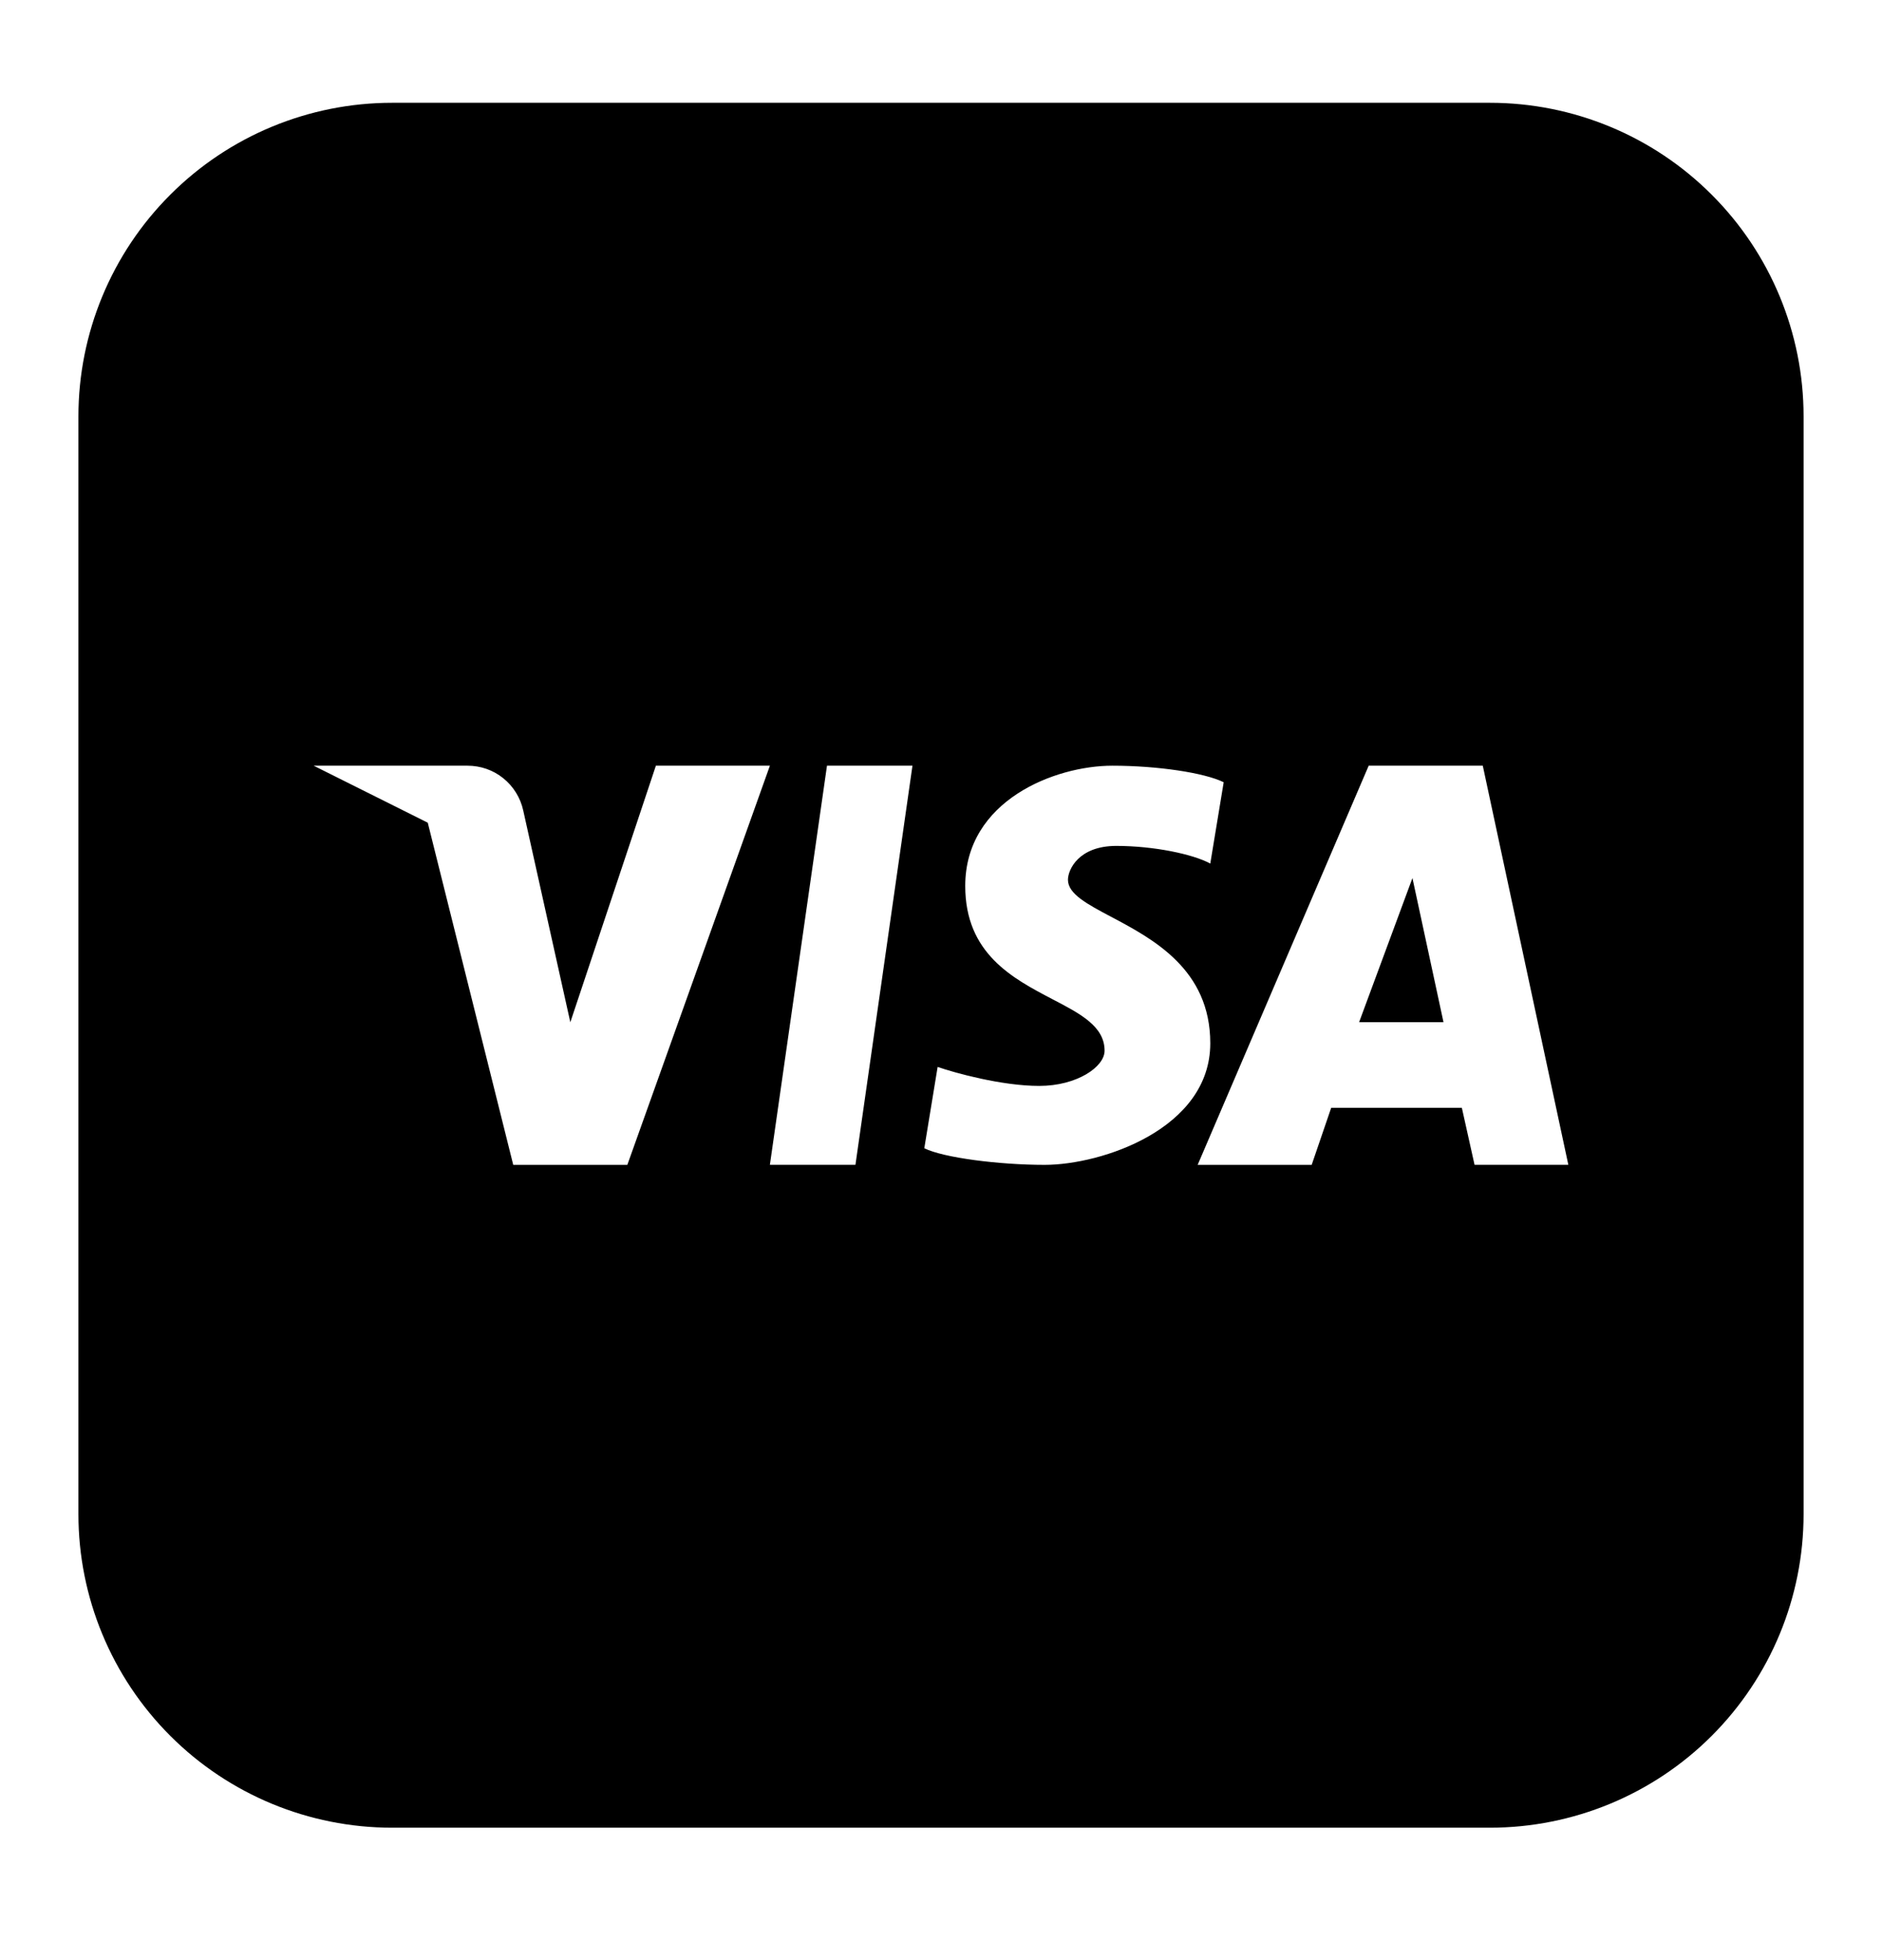 <svg width="24" height="25" viewBox="0 0 24 25" fill="none" xmlns="http://www.w3.org/2000/svg">
<path fill-rule="evenodd" clip-rule="evenodd" d="M5 1.311C3.939 1.311 2.922 1.732 2.172 2.483C1.421 3.233 1 4.25 1 5.311V19.311C1 20.372 1.421 21.389 2.172 22.14C2.922 22.89 3.939 23.311 5 23.311H19C20.061 23.311 21.078 22.89 21.828 22.14C22.579 21.389 23 20.372 23 19.311V5.311C23 4.25 22.579 3.233 21.828 2.483C21.078 1.732 20.061 1.311 19 1.311H5ZM5.962 9.766H4L5.455 10.493L6.545 14.857H8L9.818 9.766H8.364L7.273 13.038L6.672 10.335C6.636 10.173 6.546 10.029 6.417 9.925C6.288 9.821 6.128 9.766 5.962 9.766ZM11.636 9.766H10.546L9.818 14.856H10.909L11.636 9.766ZM15.605 9.977C15.362 9.857 14.766 9.766 14.184 9.766C13.456 9.766 12.309 10.208 12.309 11.3C12.309 12.164 12.917 12.48 13.421 12.744C13.78 12.931 14.086 13.091 14.086 13.401C14.086 13.608 13.732 13.85 13.253 13.85C12.773 13.85 12.174 13.683 11.957 13.608L11.787 14.645C12.029 14.766 12.74 14.857 13.322 14.857C14.05 14.857 15.434 14.397 15.434 13.306C15.434 12.364 14.704 11.976 14.169 11.693C13.862 11.53 13.619 11.401 13.619 11.221C13.619 11.091 13.756 10.789 14.235 10.789C14.714 10.789 15.213 10.894 15.434 11.014L15.605 9.977ZM16.727 14.857H15.273L17.454 9.766H18.909L20 14.856H18.804L18.642 14.129H16.976L16.727 14.857ZM17.332 13.037H18.408L18.012 11.199L17.332 13.037Z" fill="black"/>
</svg>
